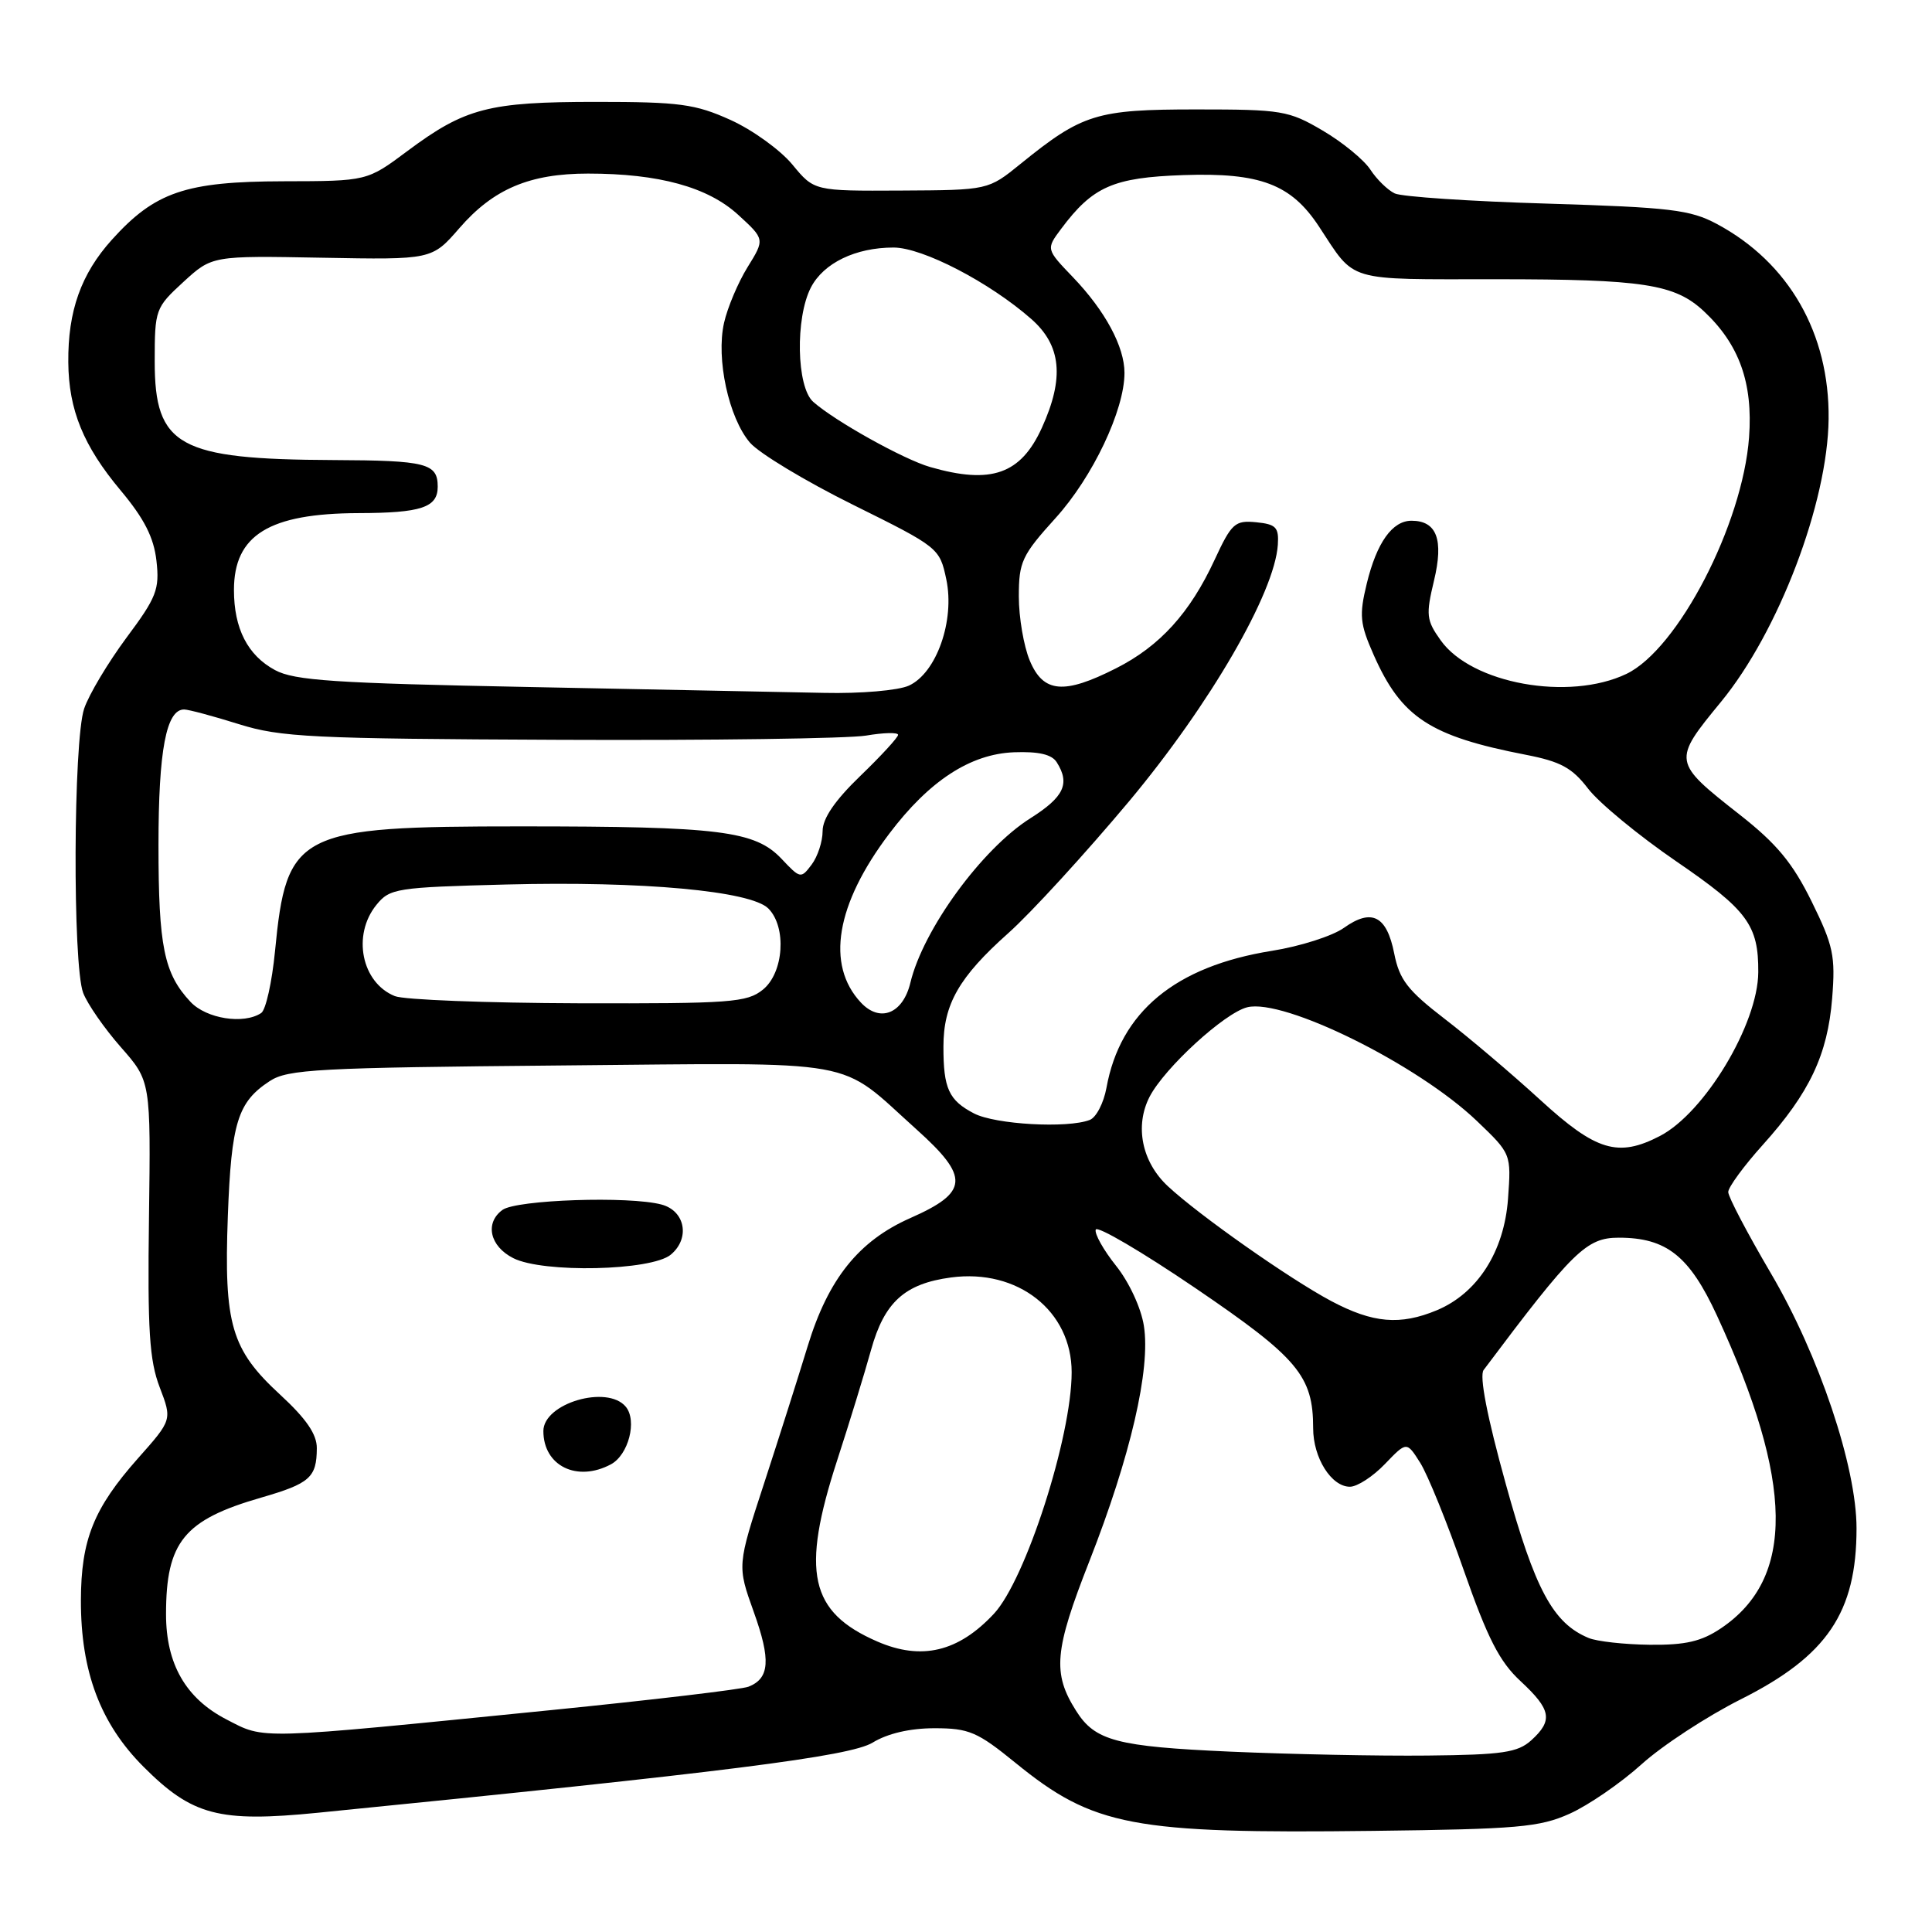 <?xml version="1.0" encoding="UTF-8" standalone="no"?>
<!DOCTYPE svg PUBLIC "-//W3C//DTD SVG 1.1//EN" "http://www.w3.org/Graphics/SVG/1.1/DTD/svg11.dtd" >
<svg xmlns="http://www.w3.org/2000/svg" xmlns:xlink="http://www.w3.org/1999/xlink" version="1.1" viewBox="0 0 256 256">
 <g >
 <path fill="currentColor"
d=" M 208.00 240.32 C 210.47 239.21 214.75 236.27 217.50 233.79 C 220.25 231.30 226.18 227.42 230.68 225.16 C 242.11 219.42 246.00 213.66 246.00 202.51 C 246.00 194.34 241.03 179.56 234.64 168.70 C 231.54 163.42 229.00 158.59 229.00 157.95 C 229.00 157.32 231.06 154.50 233.58 151.70 C 239.78 144.81 242.17 139.75 242.77 132.28 C 243.22 126.67 242.93 125.30 240.05 119.45 C 237.53 114.34 235.43 111.80 230.51 107.94 C 221.60 100.94 221.59 100.85 228.04 93.00 C 235.68 83.70 242.18 66.62 242.30 55.51 C 242.43 44.19 237.04 34.79 227.50 29.68 C 223.96 27.79 221.36 27.48 205.00 26.98 C 194.82 26.68 185.74 26.07 184.81 25.63 C 183.88 25.19 182.42 23.77 181.57 22.46 C 180.71 21.16 177.87 18.83 175.26 17.30 C 170.76 14.65 169.84 14.50 158.50 14.50 C 145.29 14.50 143.41 15.08 135.22 21.72 C 130.94 25.19 130.94 25.19 119.41 25.25 C 107.88 25.31 107.88 25.31 104.99 21.80 C 103.39 19.87 99.71 17.21 96.79 15.89 C 92.12 13.78 90.04 13.50 79.00 13.50 C 64.73 13.50 61.63 14.31 53.96 20.03 C 48.64 24.00 48.64 24.00 37.57 24.02 C 24.59 24.05 20.54 25.43 14.82 31.77 C 10.74 36.30 8.99 41.21 9.05 48.00 C 9.10 54.32 11.05 59.09 15.99 64.99 C 19.11 68.72 20.38 71.21 20.73 74.30 C 21.16 78.09 20.75 79.15 16.75 84.51 C 14.31 87.81 11.78 92.03 11.15 93.90 C 9.71 98.15 9.61 127.84 11.02 131.56 C 11.58 133.03 13.83 136.27 16.01 138.75 C 19.98 143.26 19.98 143.26 19.74 161.38 C 19.54 176.27 19.80 180.27 21.16 183.82 C 22.81 188.14 22.81 188.14 18.28 193.24 C 12.41 199.86 10.74 204.02 10.72 212.05 C 10.70 221.48 13.30 228.39 19.02 234.11 C 25.47 240.57 29.02 241.50 42.11 240.20 C 96.15 234.82 112.63 232.73 115.62 230.91 C 117.61 229.69 120.58 229.00 123.83 229.00 C 128.40 229.00 129.51 229.48 134.56 233.59 C 144.90 242.01 150.05 242.99 182.00 242.60 C 201.08 242.37 204.01 242.12 208.00 240.32 Z  M 163.00 232.10 C 147.98 231.43 145.10 230.67 142.60 226.71 C 139.43 221.71 139.69 218.72 144.35 206.86 C 149.80 192.97 152.48 181.42 151.57 175.68 C 151.20 173.30 149.60 169.87 147.88 167.72 C 146.22 165.64 145.01 163.48 145.19 162.93 C 145.37 162.38 151.32 165.87 158.41 170.69 C 172.00 179.93 174.00 182.32 174.00 189.25 C 174.00 193.17 176.41 197.00 178.87 197.00 C 179.84 197.00 181.92 195.65 183.51 193.99 C 186.39 190.99 186.39 190.99 188.18 193.82 C 189.17 195.38 191.77 201.79 193.96 208.08 C 197.12 217.10 198.69 220.18 201.48 222.76 C 205.55 226.54 205.81 227.96 202.90 230.60 C 201.10 232.22 199.09 232.52 189.15 232.62 C 182.74 232.69 170.97 232.45 163.00 232.10 Z  M 30.00 227.83 C 24.62 225.05 22.00 220.49 22.00 213.90 C 22.00 204.31 24.38 201.39 34.61 198.44 C 41.06 196.57 41.96 195.78 41.98 191.90 C 42.00 190.06 40.58 187.99 37.13 184.81 C 30.63 178.82 29.66 175.52 30.19 161.13 C 30.65 148.75 31.49 146.03 35.74 143.25 C 38.13 141.68 42.13 141.47 74.25 141.18 C 114.82 140.82 110.80 140.10 121.45 149.66 C 128.51 156.00 128.37 157.98 120.60 161.41 C 113.78 164.43 109.75 169.46 107.03 178.35 C 105.83 182.28 103.24 190.44 101.27 196.48 C 97.68 207.46 97.68 207.46 99.87 213.57 C 102.16 219.94 101.99 222.40 99.17 223.50 C 98.25 223.85 86.47 225.25 73.00 226.60 C 33.58 230.55 35.17 230.50 30.00 227.83 Z  M 80.95 194.03 C 83.28 192.78 84.45 188.25 82.92 186.40 C 80.47 183.45 72.00 185.94 72.00 189.62 C 72.00 194.24 76.46 196.43 80.95 194.03 Z  M 88.88 166.25 C 91.47 164.10 90.80 160.45 87.66 159.61 C 83.39 158.46 68.43 158.97 66.58 160.32 C 64.21 162.05 64.90 165.14 68.01 166.71 C 71.95 168.71 86.31 168.39 88.88 166.25 Z  M 116.25 217.51 C 107.28 213.61 106.11 208.33 110.93 193.50 C 112.54 188.55 114.56 181.97 115.42 178.87 C 117.18 172.54 119.88 170.09 126.02 169.27 C 134.86 168.09 142.00 173.70 142.00 181.83 C 142.00 190.39 135.90 209.33 131.70 213.83 C 126.98 218.89 122.10 220.05 116.25 217.51 Z  M 210.50 217.04 C 205.78 215.08 203.40 210.65 199.52 196.62 C 197.05 187.73 196.00 182.31 196.59 181.53 C 208.44 165.73 210.21 164.00 214.50 164.00 C 220.82 164.00 223.86 166.42 227.51 174.33 C 237.71 196.43 237.87 209.13 228.05 215.75 C 225.45 217.50 223.35 217.99 218.60 217.94 C 215.25 217.90 211.60 217.50 210.50 217.04 Z  M 176.40 172.40 C 170.89 169.47 158.92 161.06 154.76 157.19 C 151.30 153.98 150.33 149.20 152.33 145.32 C 154.32 141.49 162.24 134.23 165.26 133.47 C 170.11 132.25 187.89 141.06 195.70 148.54 C 200.25 152.89 200.25 152.89 199.82 158.85 C 199.31 165.84 195.79 171.35 190.40 173.61 C 185.53 175.64 181.92 175.33 176.40 172.40 Z  M 204.10 145.75 C 200.34 142.31 194.64 137.47 191.42 135.00 C 186.51 131.22 185.43 129.82 184.74 126.34 C 183.75 121.34 181.76 120.32 178.07 122.95 C 176.55 124.03 172.26 125.40 168.53 125.99 C 155.72 128.04 148.43 134.08 146.61 144.15 C 146.24 146.16 145.25 148.08 144.39 148.40 C 141.44 149.54 131.89 149.00 129.07 147.54 C 125.72 145.80 125.00 144.24 125.01 138.67 C 125.01 133.07 127.07 129.47 133.60 123.65 C 136.61 120.97 143.83 113.08 149.64 106.14 C 160.33 93.33 168.89 78.58 169.32 72.19 C 169.47 69.87 169.08 69.46 166.44 69.20 C 163.64 68.93 163.19 69.33 160.94 74.18 C 157.68 81.22 153.69 85.62 147.87 88.56 C 140.97 92.06 138.24 91.82 136.45 87.53 C 135.65 85.62 135.00 81.80 135.00 79.04 C 135.00 74.44 135.40 73.58 139.88 68.63 C 144.79 63.21 149.00 54.34 149.00 49.41 C 149.00 45.94 146.45 41.20 142.19 36.75 C 138.60 33.01 138.60 33.01 140.61 30.32 C 144.80 24.71 147.51 23.52 156.82 23.20 C 166.98 22.85 171.08 24.41 174.76 30.00 C 179.68 37.47 178.11 37.00 198.25 37.00 C 217.75 37.00 221.91 37.64 225.76 41.23 C 230.45 45.61 232.29 50.72 231.76 57.95 C 230.90 69.51 222.33 86.04 215.50 89.30 C 207.89 92.93 194.99 90.60 190.90 84.85 C 189.00 82.19 188.92 81.49 190.01 76.95 C 191.32 71.50 190.38 69.00 187.03 69.00 C 184.49 69.00 182.43 71.89 181.11 77.30 C 180.08 81.54 180.19 82.64 182.02 86.78 C 185.69 95.07 189.45 97.54 202.17 100.01 C 206.80 100.91 208.32 101.74 210.44 104.51 C 211.87 106.38 217.12 110.71 222.11 114.13 C 231.55 120.59 233.02 122.58 232.98 128.82 C 232.94 135.70 225.87 147.46 219.94 150.53 C 214.40 153.40 211.49 152.52 204.10 145.75 Z  M 25.24 132.75 C 21.73 129.00 21.00 125.43 21.00 111.98 C 21.00 99.42 22.03 93.98 24.41 94.01 C 25.01 94.02 28.26 94.89 31.64 95.95 C 37.19 97.69 41.31 97.89 74.14 98.03 C 94.14 98.12 112.41 97.86 114.75 97.47 C 117.09 97.07 119.00 97.03 119.00 97.37 C 119.00 97.71 116.75 100.16 114.00 102.81 C 110.63 106.06 109.00 108.44 109.00 110.13 C 109.00 111.50 108.35 113.49 107.55 114.56 C 106.13 116.45 106.04 116.43 103.57 113.81 C 100.05 110.08 95.39 109.50 69.00 109.50 C 39.39 109.50 37.97 110.22 36.44 126.04 C 36.04 130.14 35.22 133.83 34.61 134.23 C 32.29 135.77 27.34 134.99 25.24 132.75 Z  M 114.06 132.83 C 109.41 127.84 110.76 119.82 117.83 110.47 C 123.12 103.46 128.58 99.90 134.37 99.68 C 137.62 99.56 139.37 99.96 140.02 101.00 C 141.82 103.84 140.99 105.61 136.52 108.43 C 130.10 112.49 122.32 123.16 120.63 130.22 C 119.64 134.33 116.59 135.55 114.06 132.83 Z  M 52.32 131.99 C 47.91 130.22 46.63 123.91 49.87 119.91 C 51.65 117.71 52.49 117.58 67.12 117.20 C 85.13 116.74 99.48 118.05 101.81 120.38 C 104.26 122.84 103.86 128.89 101.09 131.13 C 98.98 132.84 96.84 132.99 76.64 132.94 C 64.46 132.90 53.52 132.48 52.32 131.99 Z  M 70.00 91.03 C 44.38 90.53 39.01 90.18 36.44 88.79 C 32.82 86.84 31.00 83.29 31.00 78.18 C 31.00 70.90 35.65 68.03 47.50 67.99 C 55.83 67.97 58.00 67.24 58.00 64.49 C 58.00 61.39 56.50 61.01 44.17 60.96 C 23.67 60.87 20.50 59.13 20.50 47.90 C 20.50 41.01 20.59 40.77 24.30 37.36 C 28.10 33.88 28.10 33.88 42.67 34.15 C 57.23 34.42 57.23 34.42 60.87 30.23 C 65.37 25.04 70.17 23.00 77.92 23.00 C 87.30 23.00 93.79 24.78 97.81 28.46 C 101.35 31.70 101.35 31.70 99.05 35.41 C 97.79 37.45 96.39 40.77 95.94 42.78 C 94.86 47.54 96.56 55.38 99.38 58.66 C 100.59 60.06 106.74 63.77 113.04 66.89 C 124.38 72.51 124.51 72.61 125.39 76.77 C 126.54 82.22 124.09 89.18 120.43 90.85 C 119.02 91.49 114.05 91.92 109.20 91.81 C 104.42 91.71 86.78 91.36 70.00 91.03 Z  M 123.24 61.88 C 119.73 60.87 110.60 55.78 107.75 53.24 C 105.54 51.28 105.36 42.14 107.45 38.09 C 109.13 34.85 113.37 32.80 118.40 32.80 C 122.24 32.80 131.11 37.40 136.64 42.26 C 140.63 45.76 141.06 50.07 138.06 56.67 C 135.26 62.84 131.34 64.22 123.24 61.88 Z "/>
</g>
</svg>